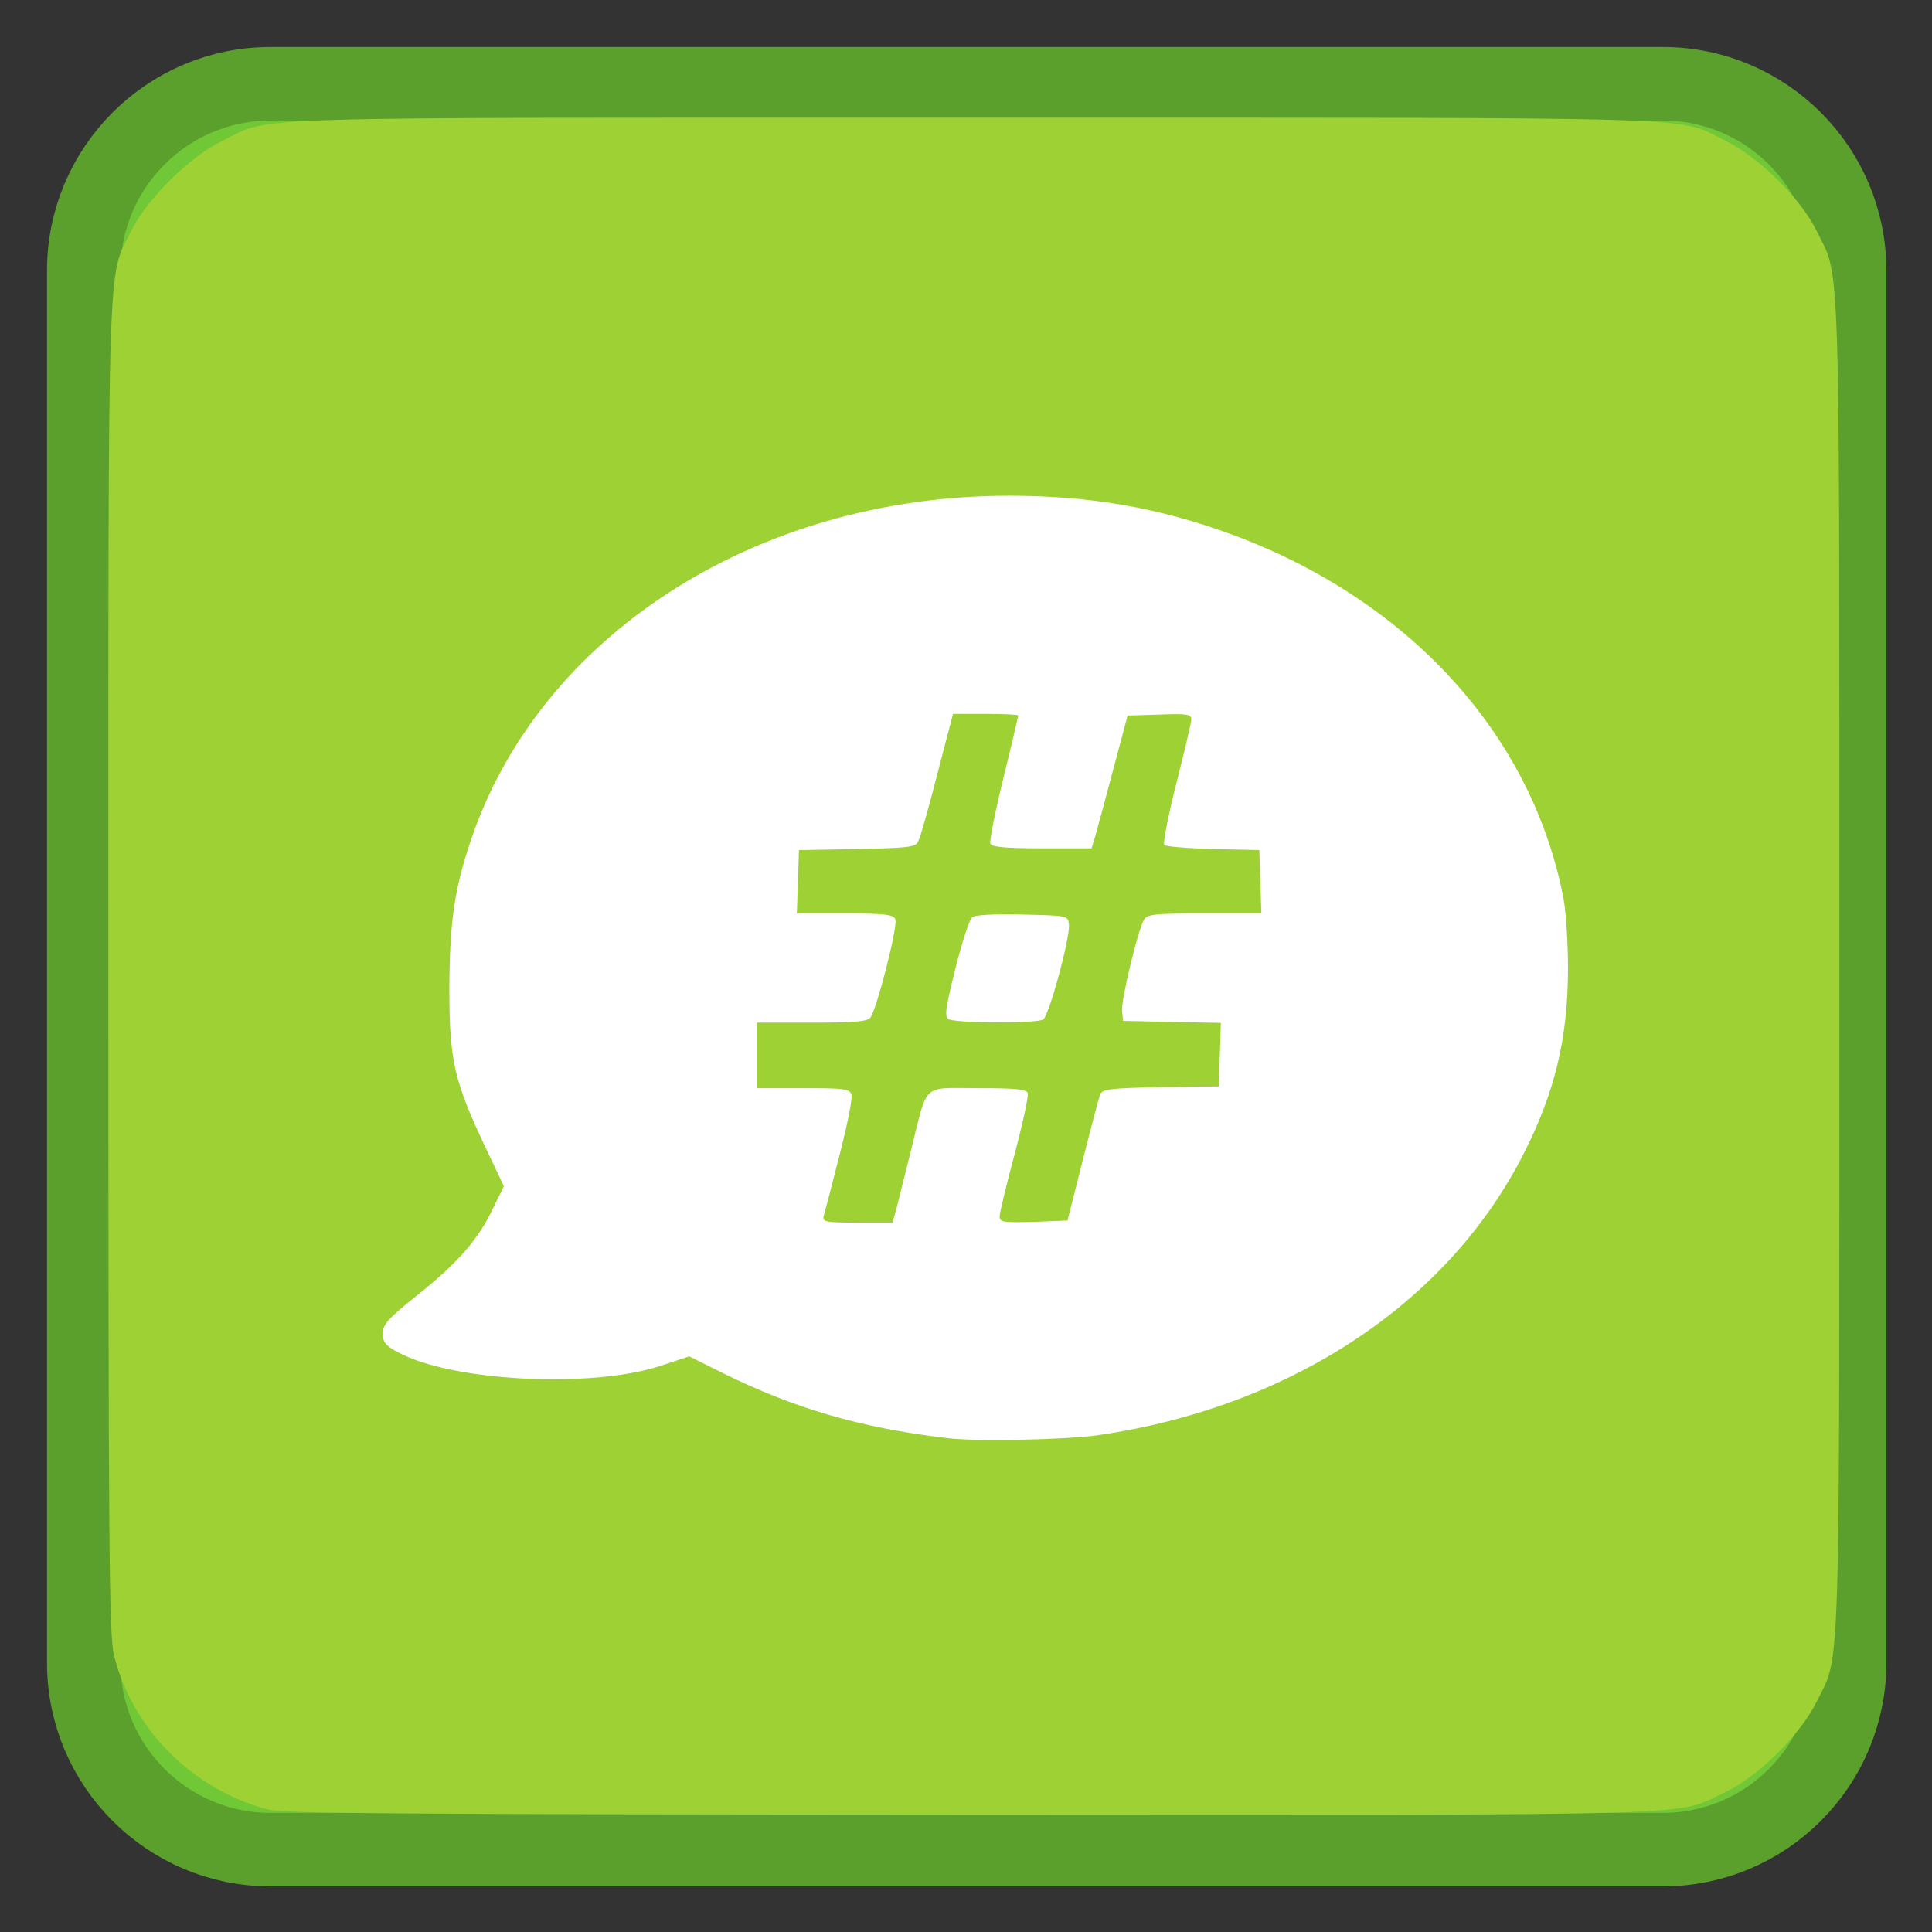 
<svg xmlns="http://www.w3.org/2000/svg" xmlns:xlink="http://www.w3.org/1999/xlink" width="22px" height="22px" viewBox="0 0 22 22" version="1.1">
<rect x="0" y="0" width="22" height="22" fill="#333333" stroke="none"/>
<g id="surface1">
<path style="fill-rule:nonzero;fill:rgb(44.314%,78.431%,21.569%);fill-opacity:1;stroke-width:19.466;stroke-linecap:butt;stroke-linejoin:miter;stroke:rgb(35.686%,62.745%,17.255%);stroke-opacity:1;stroke-miterlimit:4;" d="M 71.636 22.182 L 440.364 22.182 C 467.636 22.182 489.818 44.364 489.818 71.636 L 489.818 440.364 C 489.818 467.636 467.636 489.818 440.364 489.818 L 71.636 489.818 C 44.364 489.818 22.182 467.636 22.182 440.364 L 22.182 71.636 C 22.182 44.364 44.364 22.182 71.636 22.182 Z M 71.636 22.182 " transform="matrix(0.043,0,0,0.043,0,0)"/>
<path style=" stroke:none;fill-rule:evenodd;fill:rgb(100%,100%,100%);fill-opacity:1;" d="M 2.785 3.816 L 18.906 3.816 C 18.949 3.816 18.984 3.852 18.984 3.895 L 18.984 18.215 C 18.984 18.258 18.949 18.289 18.906 18.289 L 2.785 18.289 C 2.742 18.289 2.707 18.258 2.707 18.215 L 2.707 3.895 C 2.707 3.852 2.742 3.816 2.785 3.816 Z M 2.785 3.816 "/>
<path style=" stroke:none;fill-rule:nonzero;fill:rgb(61.961%,81.961%,20.392%);fill-opacity:1;" d="M 3.039 20.602 C 2.188 20.375 1.5 19.68 1.297 18.844 C 1.242 18.609 1.234 17.633 1.234 11.004 C 1.234 2.656 1.219 3.188 1.496 2.625 C 1.68 2.258 2.164 1.781 2.535 1.602 C 3.113 1.32 2.504 1.34 11.109 1.34 C 19.656 1.34 19.074 1.324 19.633 1.594 C 20.016 1.781 20.5 2.25 20.684 2.625 C 20.961 3.188 20.945 2.656 20.945 11.004 C 20.945 19.352 20.961 18.82 20.684 19.383 C 20.5 19.754 20.016 20.234 19.648 20.406 C 19.059 20.684 19.668 20.668 11.062 20.664 C 4.367 20.66 3.234 20.652 3.039 20.602 Z M 12.496 16.344 C 14.688 16.027 16.484 14.844 17.348 13.141 C 17.707 12.438 17.855 11.816 17.855 11.023 C 17.855 10.738 17.832 10.387 17.805 10.238 C 17.449 8.371 16.047 6.832 14.027 6.086 C 13.195 5.781 12.418 5.645 11.488 5.645 C 8.609 5.645 6.129 7.242 5.352 9.598 C 5.172 10.137 5.121 10.508 5.117 11.25 C 5.117 12.082 5.168 12.309 5.547 13.105 L 5.738 13.508 L 5.613 13.762 C 5.445 14.117 5.211 14.383 4.75 14.75 C 4.418 15.016 4.359 15.082 4.359 15.184 C 4.359 15.285 4.391 15.324 4.531 15.398 C 5.141 15.73 6.723 15.812 7.516 15.555 L 7.848 15.445 L 8.234 15.637 C 9.047 16.039 9.797 16.258 10.777 16.375 C 11.105 16.418 12.121 16.395 12.496 16.344 Z M 9.379 13.848 C 9.391 13.809 9.473 13.496 9.559 13.156 C 9.648 12.812 9.711 12.5 9.695 12.461 C 9.672 12.398 9.602 12.391 9.141 12.391 L 8.617 12.391 L 8.617 11.645 L 9.238 11.645 C 9.719 11.645 9.875 11.633 9.91 11.59 C 9.98 11.504 10.227 10.547 10.195 10.469 C 10.176 10.414 10.082 10.402 9.621 10.402 L 9.074 10.402 L 9.086 10.043 L 9.098 9.68 L 9.758 9.668 C 10.332 9.656 10.422 9.648 10.453 9.586 C 10.477 9.547 10.574 9.203 10.672 8.82 L 10.852 8.129 L 11.223 8.129 C 11.426 8.129 11.594 8.137 11.594 8.148 C 11.594 8.16 11.52 8.48 11.426 8.859 C 11.332 9.242 11.266 9.578 11.277 9.605 C 11.293 9.645 11.441 9.66 11.863 9.66 L 12.43 9.66 L 12.477 9.504 C 12.5 9.418 12.594 9.078 12.68 8.75 L 12.84 8.148 L 13.203 8.137 C 13.512 8.125 13.566 8.133 13.566 8.191 C 13.566 8.227 13.488 8.555 13.395 8.922 C 13.301 9.289 13.242 9.602 13.258 9.621 C 13.277 9.641 13.531 9.66 13.816 9.668 L 14.34 9.68 L 14.352 10.043 L 14.363 10.402 L 13.715 10.402 C 13.129 10.402 13.059 10.41 13.023 10.48 C 12.953 10.609 12.762 11.402 12.777 11.516 L 12.789 11.625 L 13.348 11.637 L 13.902 11.648 L 13.879 12.371 L 13.219 12.379 C 12.637 12.391 12.551 12.402 12.527 12.465 C 12.512 12.504 12.422 12.844 12.328 13.219 L 12.156 13.898 L 11.77 13.914 C 11.422 13.922 11.383 13.918 11.383 13.852 C 11.383 13.809 11.461 13.488 11.555 13.137 C 11.648 12.785 11.715 12.473 11.703 12.445 C 11.684 12.402 11.547 12.391 11.133 12.391 C 10.488 12.391 10.57 12.316 10.375 13.094 C 10.305 13.379 10.227 13.68 10.207 13.766 L 10.164 13.922 L 9.762 13.922 C 9.402 13.922 9.363 13.914 9.379 13.848 Z M 11.879 11.609 C 11.945 11.57 12.188 10.672 12.172 10.527 C 12.16 10.426 12.16 10.426 11.641 10.414 C 11.32 10.406 11.102 10.418 11.07 10.445 C 11.039 10.469 10.953 10.734 10.879 11.031 C 10.766 11.48 10.754 11.578 10.801 11.605 C 10.875 11.652 11.805 11.656 11.879 11.609 Z M 11.879 11.609 "/>
</g>
</svg>
